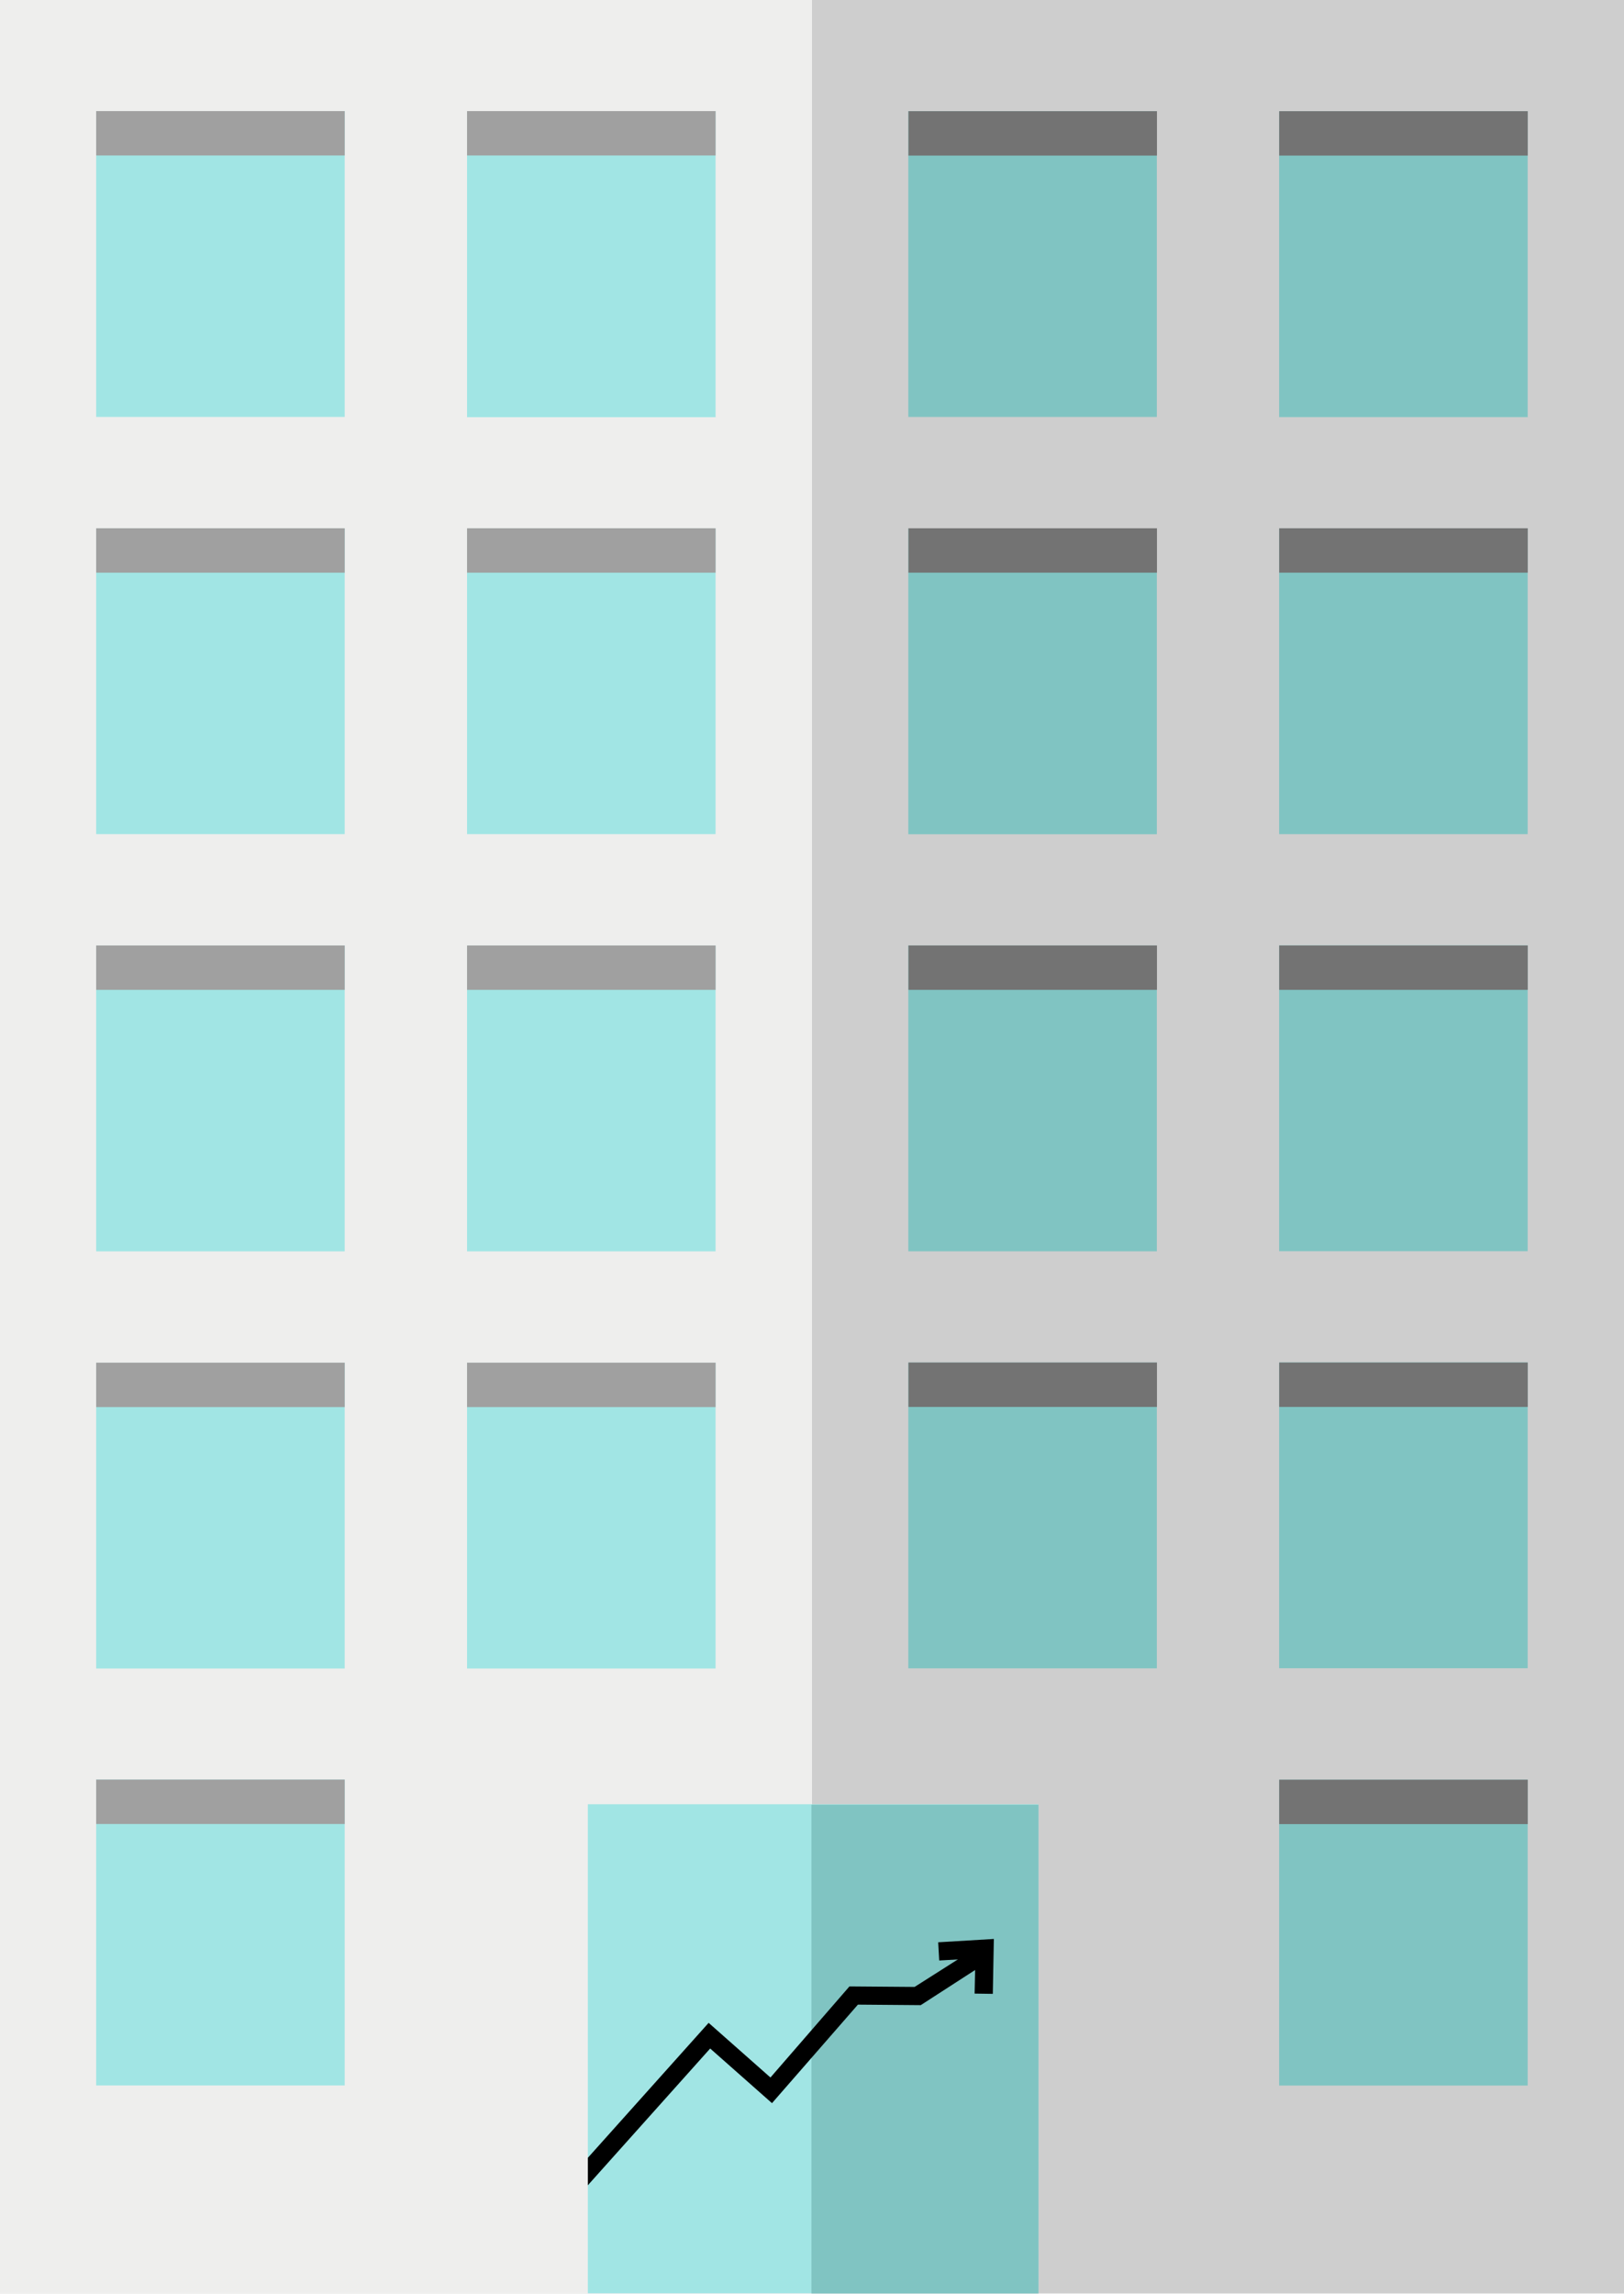 <?xml version="1.0" encoding="utf-8"?>
<!-- Generator: Adobe Illustrator 21.0.2, SVG Export Plug-In . SVG Version: 6.00 Build 0)  -->
<svg version="1.1" id="Capa_1" xmlns="http://www.w3.org/2000/svg" xmlns:xlink="http://www.w3.org/1999/xlink" x="0px" y="0px"
	 viewBox="0 0 633.2 894" style="enable-background:new 0 0 633.2 894;" xml:space="preserve">
<style type="text/css">
	.st0{fill:#EEEEED;}
	.st1{fill:#CECECE;}
	.st2{fill:#A1E5E4;}
	.st3{fill:#80C4C2;}
	.st4{fill:#1E120D;}
	.st5{fill:#A0A0A0;}
	.st6{fill:#737373;}
</style>
<g>
	<g>
		<g>
			<rect class="st0" width="633.2" height="894"/>
		</g>
		<g>
			<rect x="316.6" class="st1" width="316.6" height="893.8"/>
		</g>
		<g>
			<g>
				<rect x="229.2" y="703.2" class="st2" width="175.6" height="190.6"/>
			</g>
		</g>
		<g>
			<g>
				<rect x="316.4" y="703.4" class="st3" width="88.5" height="190.5"/>
			</g>
		</g>
		<g>
			<line class="st4" x1="315.4" y1="893.9" x2="315.4" y2="778"/>
		</g>
		<g>
			<rect x="37.5" y="43.3" class="st2" width="96.9" height="119.2"/>
		</g>
		<g>
			<rect x="182.1" y="43.4" class="st2" width="96.9" height="119.2"/>
		</g>
		<g>
			<rect x="37.5" y="205.9" class="st2" width="96.9" height="119.2"/>
		</g>
		<g>
			<rect x="182.1" y="205.9" class="st2" width="96.9" height="119.2"/>
		</g>
		<g>
			<rect x="37.5" y="368.5" class="st2" width="96.9" height="119.2"/>
		</g>
		<g>
			<rect x="182.1" y="368.5" class="st2" width="96.9" height="119.2"/>
		</g>
		<g>
			<rect x="37.5" y="531.1" class="st2" width="96.9" height="119.2"/>
		</g>
		<g>
			<rect x="182.1" y="531.1" class="st2" width="96.9" height="119.2"/>
		</g>
		<g>
			<rect x="37.5" y="693.6" class="st2" width="96.9" height="119.2"/>
		</g>
		<g>
			
				<rect x="498.7" y="43.3" transform="matrix(-1 -4.499702e-11 4.499702e-11 -1 1094.34 205.867)" class="st3" width="96.9" height="119.2"/>
		</g>
		<g>
			
				<rect x="354.1" y="43.4" transform="matrix(-1 -4.498769e-11 4.498769e-11 -1 805.155 205.905)" class="st3" width="96.9" height="119.2"/>
		</g>
		<g>
			
				<rect x="498.7" y="205.9" transform="matrix(-1 -4.499702e-11 4.499702e-11 -1 1094.34 531.005)" class="st3" width="96.9" height="119.2"/>
		</g>
		<g>
			
				<rect x="354.1" y="205.9" transform="matrix(-1 -4.500679e-11 4.500679e-11 -1 805.155 531.043)" class="st3" width="96.9" height="119.2"/>
		</g>
		<g>
			
				<rect x="498.7" y="368.5" transform="matrix(-1 -4.500679e-11 4.500679e-11 -1 1094.34 856.149)" class="st3" width="96.9" height="119.2"/>
		</g>
		<g>
			
				<rect x="354.1" y="368.5" transform="matrix(-1 -4.498769e-11 4.498769e-11 -1 805.155 856.187)" class="st3" width="96.9" height="119.2"/>
		</g>
		<g>
			
				<rect x="498.7" y="531.1" transform="matrix(-1 -4.500679e-11 4.500679e-11 -1 1094.34 1181.299)" class="st3" width="96.9" height="119.2"/>
		</g>
		<g>
			
				<rect x="354.1" y="531.1" transform="matrix(-1 -4.498769e-11 4.498769e-11 -1 805.155 1181.337)" class="st3" width="96.9" height="119.2"/>
		</g>
		<g>
			
				<rect x="498.7" y="693.6" transform="matrix(-1 -4.495039e-11 4.495039e-11 -1 1094.34 1506.437)" class="st3" width="96.9" height="119.2"/>
		</g>
		<g>
			<rect x="37.5" y="43.3" class="st5" width="96.9" height="17.3"/>
		</g>
		<g>
			<rect x="182.1" y="43.3" class="st5" width="96.9" height="17.3"/>
		</g>
		<g>
			<rect x="37.5" y="205.9" class="st5" width="96.9" height="17.3"/>
		</g>
		<g>
			<rect x="182.1" y="205.9" class="st5" width="96.9" height="17.3"/>
		</g>
		<g>
			<rect x="37.5" y="368.5" class="st5" width="96.9" height="17.3"/>
		</g>
		<g>
			<rect x="182.1" y="368.5" class="st5" width="96.9" height="17.3"/>
		</g>
		<g>
			<rect x="37.5" y="531.1" class="st5" width="96.9" height="17.3"/>
		</g>
		<g>
			<rect x="37.5" y="693.6" class="st5" width="96.9" height="17.3"/>
		</g>
		<g>
			<rect x="182.1" y="531.1" class="st5" width="96.9" height="17.3"/>
		</g>
		<g>
			
				<rect x="498.8" y="43.3" transform="matrix(-1 -4.499258e-11 4.499258e-11 -1 1094.466 103.946)" class="st6" width="96.9" height="17.3"/>
		</g>
		<g>
			
				<rect x="354.1" y="43.3" transform="matrix(-1 -4.495483e-11 4.495483e-11 -1 805.206 103.946)" class="st6" width="96.9" height="17.3"/>
		</g>
		<g>
			
				<rect x="498.8" y="205.9" transform="matrix(-1 -4.494550e-11 4.494550e-11 -1 1094.466 429.093)" class="st6" width="96.9" height="17.3"/>
		</g>
		<g>
			
				<rect x="354.1" y="205.9" transform="matrix(-1 -4.501123e-11 4.501123e-11 -1 805.206 429.093)" class="st6" width="96.9" height="17.3"/>
		</g>
		<g>
			
				<rect x="498.8" y="368.5" transform="matrix(-1 -4.500190e-11 4.500190e-11 -1 1094.466 754.294)" class="st6" width="96.9" height="17.3"/>
		</g>
		<g>
			
				<rect x="354.1" y="368.5" transform="matrix(-1 -4.468260e-11 4.468260e-11 -1 805.206 754.294)" class="st6" width="96.9" height="17.3"/>
		</g>
		<g>
			
				<rect x="498.8" y="531.1" transform="matrix(-1 -4.469193e-11 4.469193e-11 -1 1094.466 1079.44)" class="st6" width="96.9" height="17.3"/>
		</g>
		<g>
			
				<rect x="498.8" y="693.6" transform="matrix(-1 -4.499258e-11 4.499258e-11 -1 1094.466 1404.537)" class="st6" width="96.9" height="17.3"/>
		</g>
		<g>
			
				<rect x="354.1" y="531.1" transform="matrix(-1 -4.495483e-11 4.495483e-11 -1 805.206 1079.44)" class="st6" width="96.9" height="17.3"/>
		</g>
	</g>
	<g>
		<g>
			<g>
				<polygon points="230.7,847.7 230.7,841.5 276.4,790.5 300.5,811.8 331.9,775.7 357,775.9 381.7,760.1 384.3,763.2 358.4,779.9 
					333.7,779.7 300.9,817.5 276.8,796.2 				"/>
				<path d="M229.2,851.7v-10.7l47.1-52.6l24.1,21.3l30.8-35.5l25.4,0.2l25.5-16.2l4.6,5.4l-27.7,17.9l-24.5-0.2L301,819.7
					l-24.1-21.3L229.2,851.7z M232.3,842.1v1.6l44.4-49.6l24.1,21.3l32.3-37.2l25,0.2l24-15.5l-0.6-0.8l-24,15.3l-24.8-0.2
					l-31.9,36.8l-24.1-21.3L232.3,842.1z"/>
			</g>
		</g>
		<g>
			<g>
				<polygon points="385.6,775.6 381.5,775.5 381.9,761.6 367.6,762.5 367.4,758.4 386,757.3 				"/>
				<path d="M387.1,777.1L380,777l0.3-13.7l-14.1,0.8l-0.4-7.1l21.7-1.3L387.1,777.1z M383.1,774l1,0l0.3-15.1l-15.4,0.9l0.1,1
					l14.3-0.8L383.1,774z"/>
			</g>
		</g>
	</g>
</g>
</svg>
